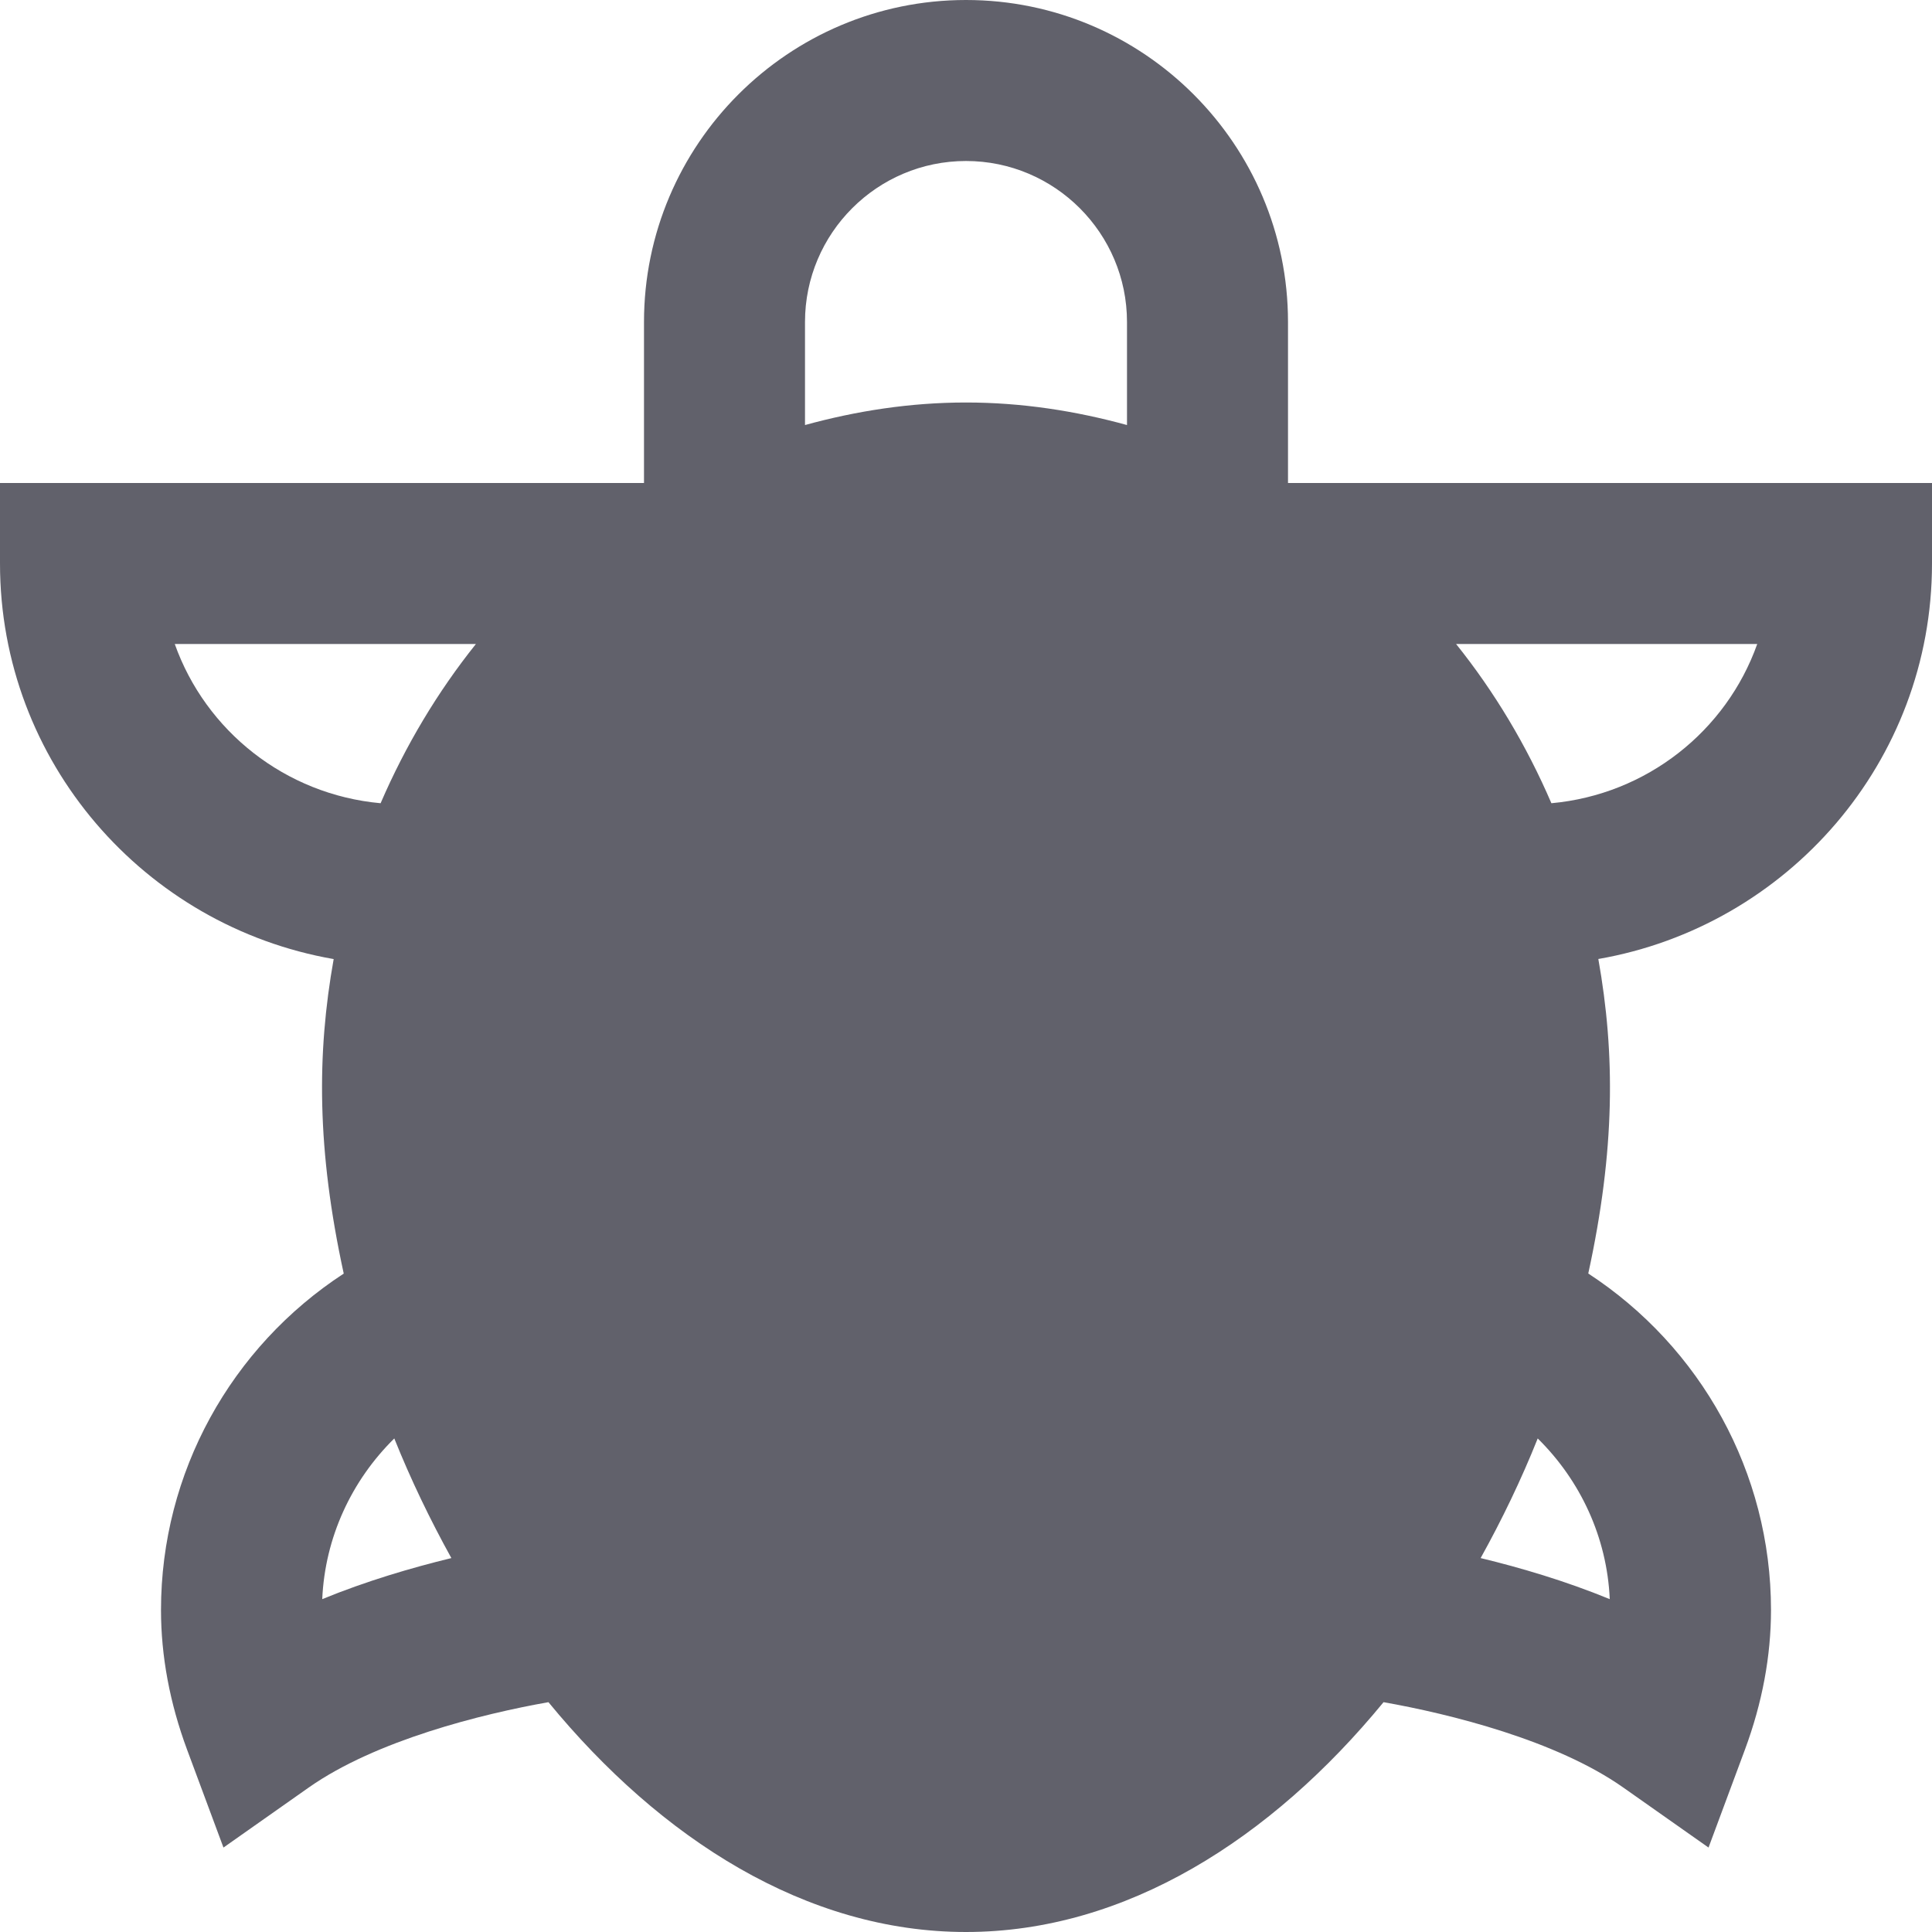 <svg xmlns="http://www.w3.org/2000/svg" height="24" width="24" viewBox="0 0 24 24"><path fill="#61616b" d="M16,6V4c0-2.206-1.794-4-4-4S8,1.794,8,4v2H0v1c0,2.464,1.796,4.505,4.145,4.914 c-0.21,1.176-0.21,2.369,0.125,3.907C2.872,16.733,2,18.291,2,20c0,0.572,0.109,1.156,0.324,1.735 l0.452,1.216l1.061-0.747c0.833-0.585,2.15-0.913,2.976-1.059C8.208,22.844,10.016,24,12,24 s3.792-1.156,5.187-2.855c0.825,0.146,2.143,0.473,2.976,1.059l1.061,0.747l0.452-1.216 C21.891,21.156,22,20.572,22,20c0-1.709-0.872-3.267-2.27-4.18c0.335-1.536,0.335-2.729,0.125-3.907 C22.204,11.505,24,9.464,24,7V6H16z M12,2c1.103,0,2,0.897,2,2v1.28C13.359,5.104,12.692,5,12,5 s-1.359,0.104-2,0.28V4C10,2.897,10.897,2,12,2z M2.171,8h3.741c-0.476,0.595-0.874,1.26-1.184,1.978 C3.544,9.87,2.555,9.081,2.171,8z M4.003,19.865c0.034-0.767,0.364-1.473,0.895-1.996 c0.205,0.511,0.444,1.007,0.709,1.486C5.114,19.475,4.554,19.639,4.003,19.865z M19.997,19.865 c-0.551-0.226-1.111-0.391-1.604-0.51c0.266-0.479,0.505-0.975,0.709-1.486 C19.633,18.392,19.963,19.098,19.997,19.865z M19.272,9.978C18.963,9.26,18.565,8.595,18.088,8h3.741 C21.445,9.081,20.456,9.87,19.272,9.978z"></path></svg>